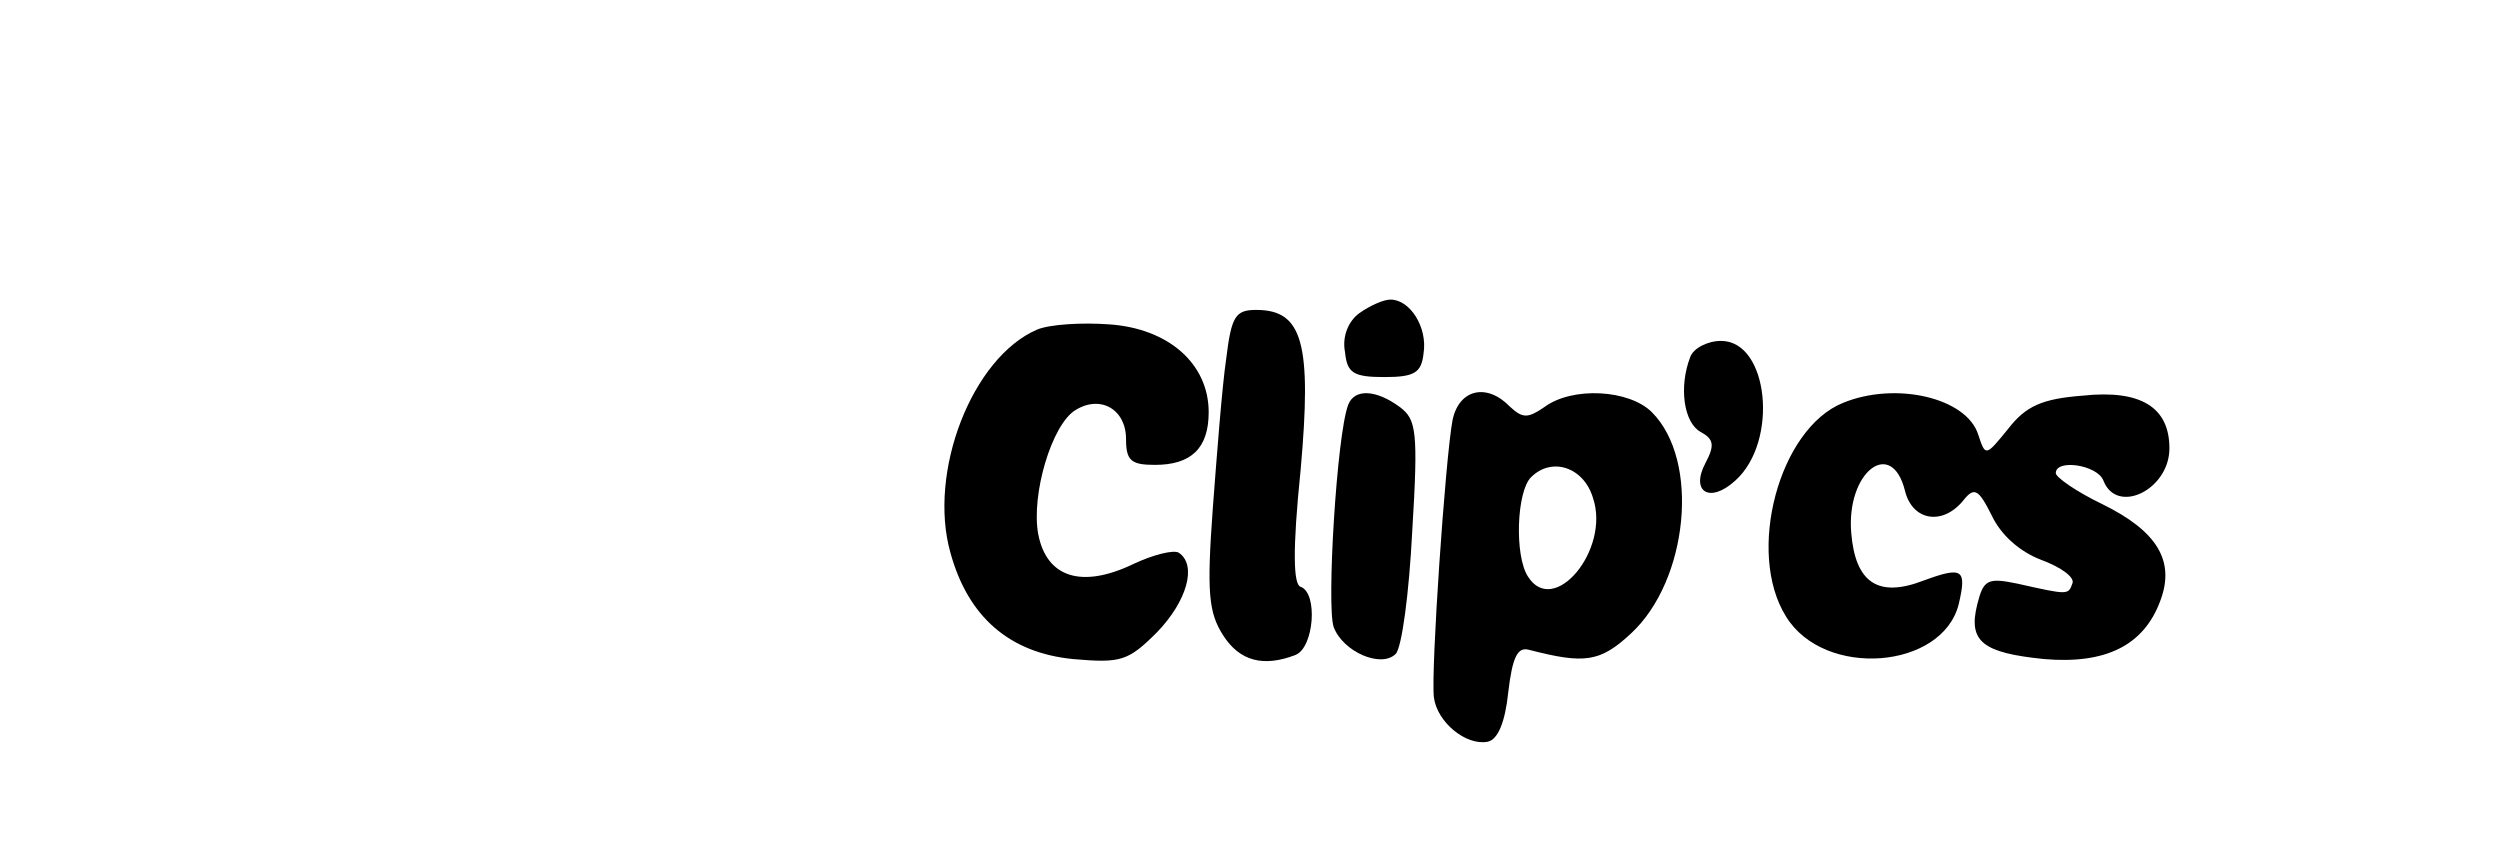 <?xml version="1.0" standalone="no"?>
<!DOCTYPE svg PUBLIC "-//W3C//DTD SVG 20010904//EN"
 "http://www.w3.org/TR/2001/REC-SVG-20010904/DTD/svg10.dtd">
<svg version="1.0" xmlns="http://www.w3.org/2000/svg"
 width="242pt" height="84pt" viewBox="0 0 242 84"
 preserveAspectRatio="xMidYMid meet">

<g transform="translate(0,84) scale(0.1,-0.1)"
fill="#000000" stroke="none">
<path d="M1316 537 c-11 -8 -17 -23 -14 -38 2 -20 8 -24 38 -24 29 0 36 4 38
23 4 25 -13 52 -32 52 -7 0 -20 -6 -30 -13z"/>
<path d="M1187 493 c-4 -27 -9 -92 -13 -145 -6 -82 -4 -101 10 -123 16 -25 39
-31 70 -19 18 7 22 60 5 66 -7 2 -8 35 0 113 11 123 2 155 -43 155 -20 0 -24
-6 -29 -47z"/>
<path d="M1004 521 c-63 -27 -106 -138 -84 -216 17 -62 57 -97 119 -103 46 -4
53 -2 81 26 29 30 39 65 21 77 -5 3 -25 -2 -44 -11 -50 -24 -84 -13 -92 29 -7
38 13 106 36 120 24 15 49 1 49 -28 0 -21 5 -25 28 -25 35 0 52 16 52 51 0 47
-39 81 -96 85 -27 2 -58 0 -70 -5z"/>
<path d="M1636 494 c-11 -29 -6 -63 10 -72 13 -7 14 -13 5 -30 -15 -28 4 -40
29 -17 42 38 32 135 -14 135 -13 0 -27 -7 -30 -16z"/>
<path d="M1305 448 c-11 -29 -21 -195 -14 -215 9 -24 46 -40 60 -26 6 6 13 59
16 118 6 98 4 109 -12 121 -23 17 -44 18 -50 2z"/>
<path d="M1406 433 c-7 -38 -21 -243 -18 -268 3 -24 31 -47 52 -43 10 2 17 19
20 48 4 34 9 44 20 41 54 -14 69 -12 99 16 55 51 67 167 20 214 -22 22 -77 25
-104 5 -16 -11 -21 -11 -33 0 -23 24 -50 17 -56 -13z m136 -75 c17 -50 -38
-116 -63 -76 -13 20 -11 82 3 96 20 20 51 10 60 -20z"/>
<path d="M1784 450 c-62 -25 -94 -145 -55 -207 37 -60 151 -51 167 12 8 34 4
37 -34 23 -44 -17 -66 -2 -70 46 -5 59 39 93 52 41 7 -29 36 -34 56 -10 11 14
15 12 28 -14 9 -19 27 -35 48 -43 19 -7 33 -17 30 -23 -4 -11 -4 -11 -53 0
-29 6 -33 4 -39 -20 -9 -36 5 -47 65 -53 59 -5 96 13 112 56 15 39 -3 68 -56
94 -25 12 -45 26 -45 30 0 14 40 8 46 -7 13 -34 64 -9 64 31 0 40 -28 57 -84
51 -39 -3 -55 -10 -72 -32 -22 -27 -22 -27 -29 -6 -11 36 -80 52 -131 31z"/>
</g>
</svg>
